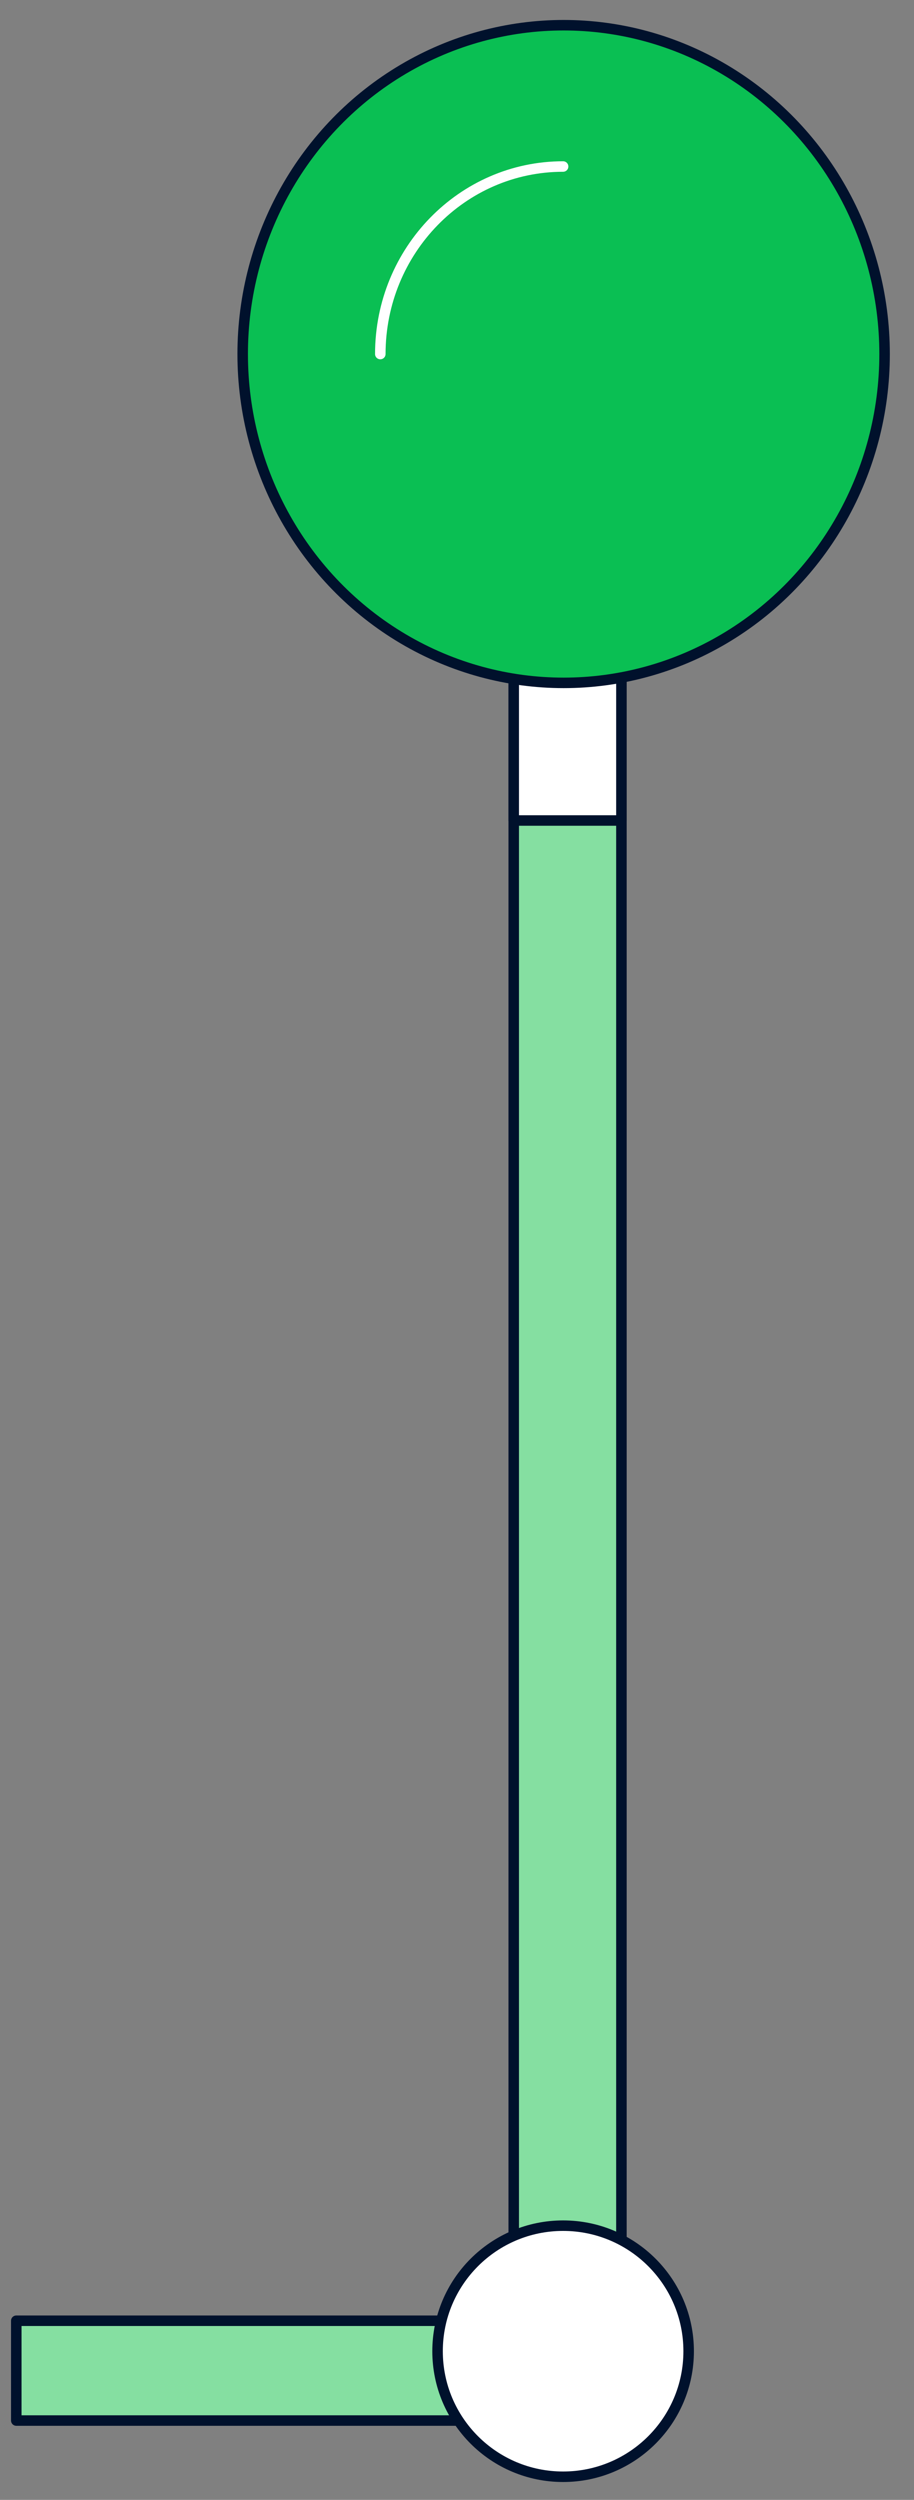 <?xml version="1.0" encoding="utf-8"?>
<!-- Generator: Adobe Illustrator 26.5.0, SVG Export Plug-In . SVG Version: 6.00 Build 0)  -->
<svg version="1.1" id="Layer_1" xmlns="http://www.w3.org/2000/svg" xmlns:xlink="http://www.w3.org/1999/xlink" x="0px" y="0px"
	 viewBox="0 0 174 475.9" style="enable-background:new 0 0 174 475.9;" xml:space="preserve">
<rect x="0" y="0" width="174" height="475.9" fill="#808080" stroke="none"/>
<style type="text/css">
	.st0{fill:#85DFA1;stroke:#00112C;stroke-width:2;stroke-linecap:round;stroke-linejoin:round;stroke-miterlimit:10;}
	.st1{fill:#FFFFFF;stroke:#00112C;stroke-width:2;stroke-linecap:round;stroke-linejoin:round;stroke-miterlimit:10;}
	.st2{fill:#0ABF53;stroke:#00112C;stroke-width:2;stroke-linecap:round;stroke-linejoin:round;stroke-miterlimit:10;}
	.st3{fill:none;stroke:#FFFFFF;stroke-width:2;stroke-linecap:round;stroke-linejoin:round;stroke-miterlimit:10;}
</style>
<g>
	<polygon class="st0" points="97.8,123.7 97.8,441.8 3.1,441.8 3.1,460.8 97.8,460.8 118.3,460.8 118.3,441.8 118.3,123.7 	"/>
	<rect x="97.8" y="123.7" class="st1" width="20.5" height="32.5"/>
	<circle class="st1" cx="107.2" cy="447.6" r="23.9"/>
	<ellipse class="st2" cx="107.3" cy="67.4" rx="61.1" ry="62.6"/>
	<path class="st3" d="M72.4,67.4c0-19.7,15.6-35.7,34.8-35.7"/>
</g>
</svg>
